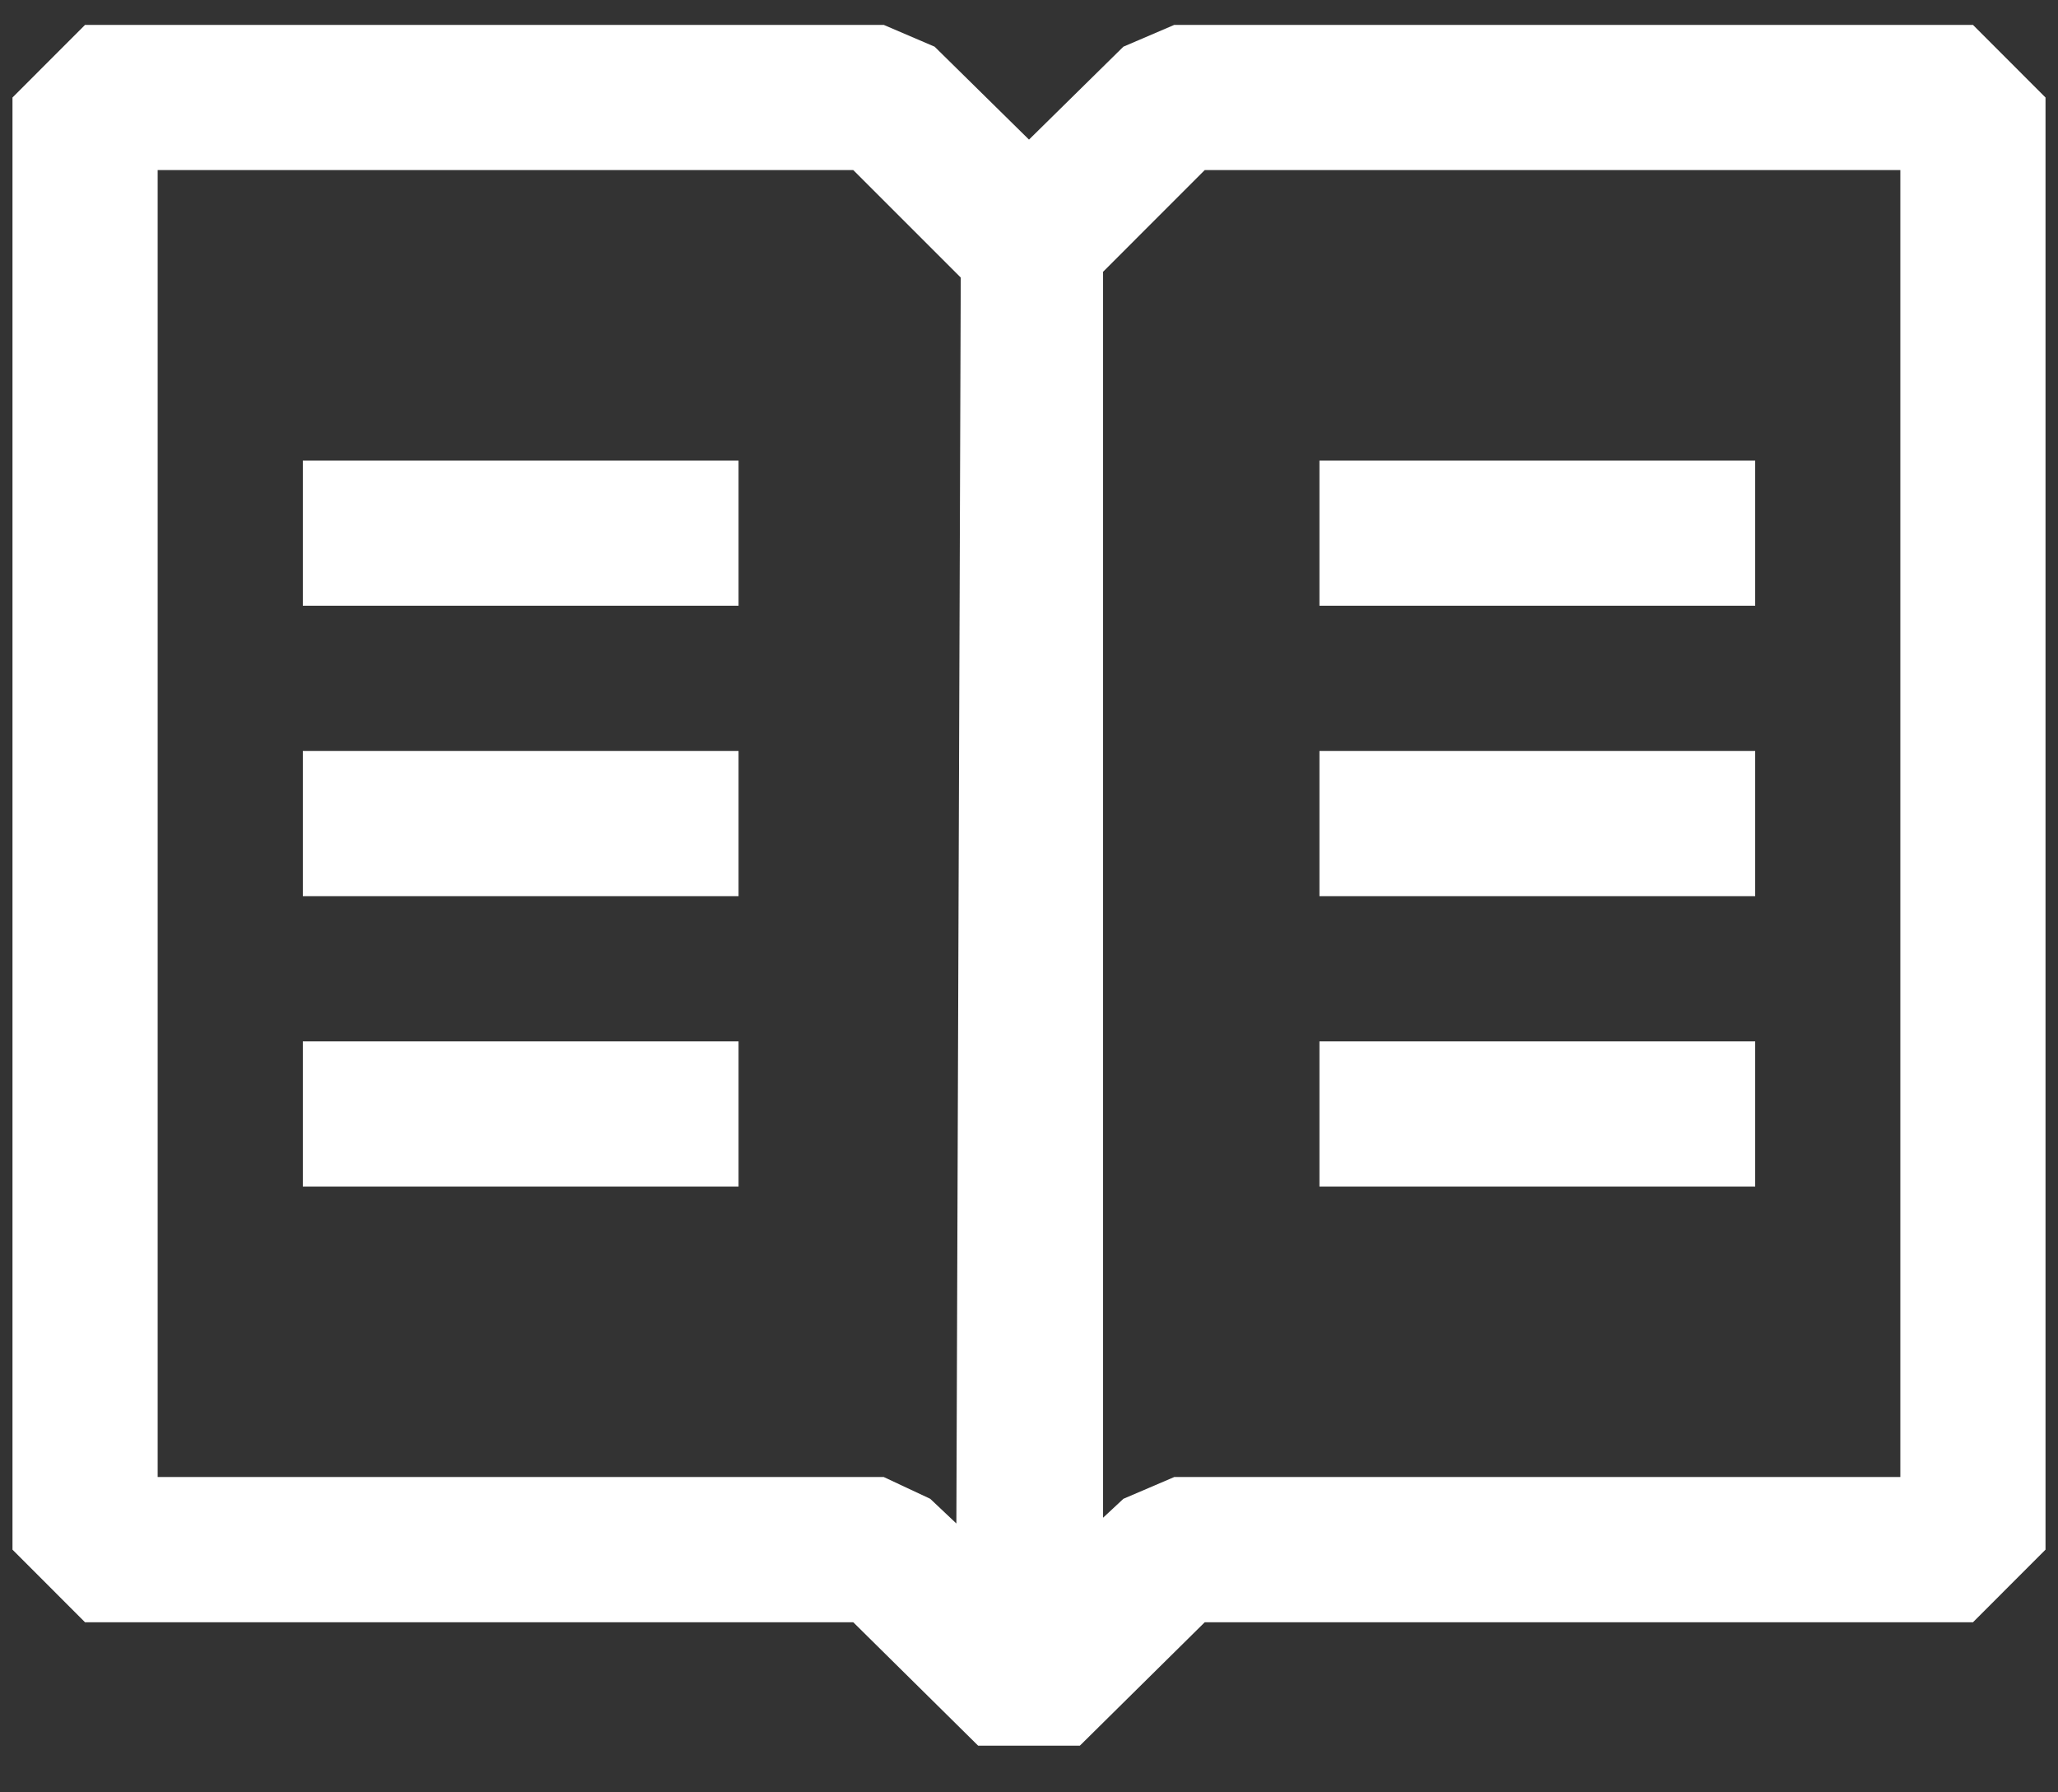 <svg width="31" height="27" viewBox="0 0 31 27" fill="none" xmlns="http://www.w3.org/2000/svg">
<rect x="0" y="0" width="31" height="27" fill="#333333" stroke="none"/>
<path fill-rule="evenodd" clip-rule="evenodd" d="M29.719 0.375H17.688L16.922 0.703L15.5 2.103L14.078 0.703L13.312 0.375H1.281L0.188 1.469V23.344L1.281 24.438H12.853L14.734 26.297H16.266L18.147 24.438H29.719L30.812 23.344V1.469L29.719 0.375ZM14.406 22.95L14.012 22.578L13.312 22.25H2.375V2.562H12.853L14.472 4.181L14.406 22.95ZM28.625 22.25H17.688L16.922 22.578L16.616 22.863V4.094L18.147 2.562H28.625V22.25ZM11.125 6.938H4.562V9.125H11.125V6.938ZM11.125 15.688H4.562V17.875H11.125V15.688ZM4.562 11.312H11.125V13.5H4.562V11.312ZM26.438 6.938H19.875V9.125H26.438V6.938ZM19.875 11.312H26.438V13.5H19.875V11.312ZM19.875 15.688H26.438V17.875H19.875V15.688Z" fill="white"/>
</svg>
